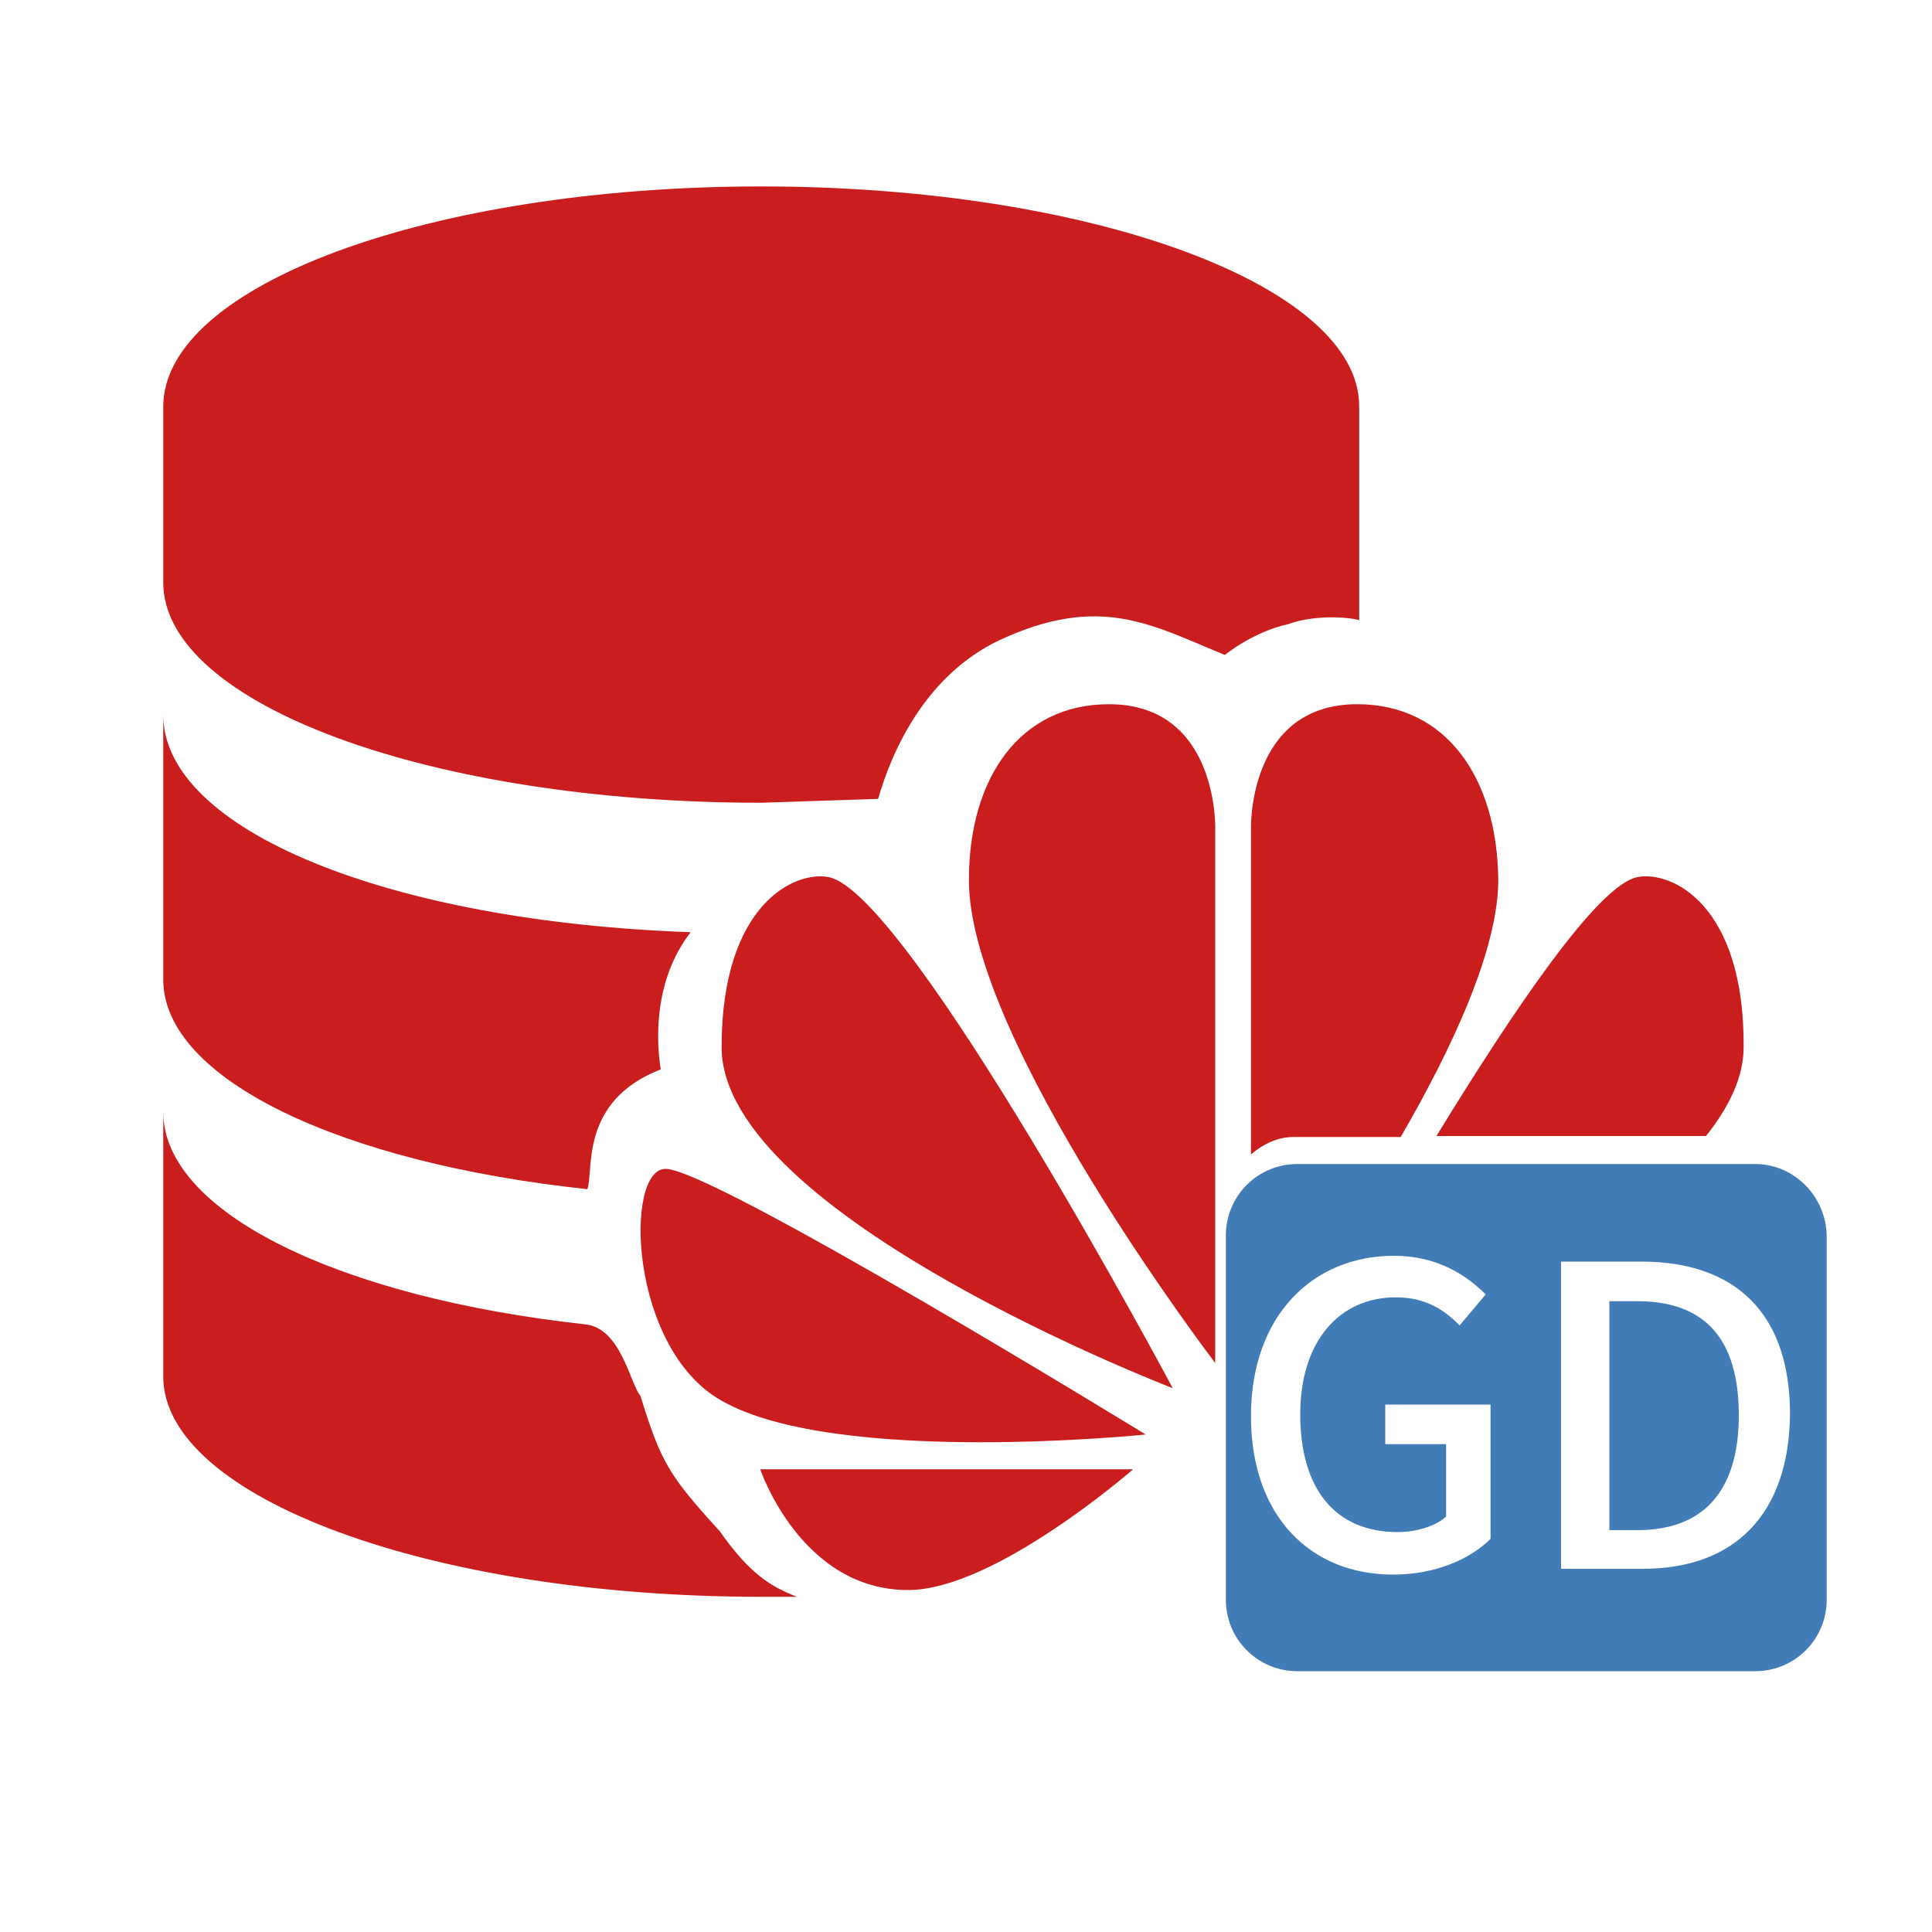 <?xml version="1.0" standalone="no"?><!DOCTYPE svg PUBLIC "-//W3C//DTD SVG 1.1//EN" "http://www.w3.org/Graphics/SVG/1.1/DTD/svg11.dtd"><svg class="icon" width="200px" height="200.00px" viewBox="0 0 1024 1024" version="1.1" xmlns="http://www.w3.org/2000/svg"><path d="M403.456 98.816c-175.104 0-316.928 52.224-316.928 116.736v93.184c0 64.512 141.824 116.736 316.928 116.736l61.952-2.048c7.68-26.624 25.6-65.536 64-83.968 53.76-25.088 80.896-8.192 119.808 7.68 0 0 14.848-12.288 33.792-16.384 12.288-4.608 30.208-4.096 37.376-2.048V215.552c0.512-64-141.824-116.736-316.928-116.736zM339.456 739.84c-5.632-6.656-10.24-35.84-29.184-37.888-130.56-14.336-223.744-59.392-223.744-112.64v140.288c0 64 141.824 116.736 316.928 116.736h18.944c-14.336-5.632-25.088-12.288-40.96-34.816-27.136-29.696-31.232-36.864-41.984-71.68zM350.208 566.784c-2.56-15.872-3.584-47.616 15.872-72.704C205.824 488.448 86.528 439.808 86.528 378.88v140.288c0 52.736 94.208 97.28 224.768 111.104 3.584-9.216-4.608-46.592 38.912-63.488z" fill="#C91E1D" /><path d="M930.304 616.96h-242.688c-20.992 0-37.888 16.896-37.888 37.888v193.024c0 20.992 16.896 37.888 37.888 37.888h242.688c20.992 0 37.888-16.896 37.888-37.888v-193.024c-0.512-20.992-17.408-37.888-37.888-37.888z m-140.288 198.656c-10.752 10.752-29.184 18.944-51.712 18.944-43.52 0-75.264-30.72-75.264-83.968 0-53.248 32.768-84.992 75.776-84.992 23.04 0 38.4 10.24 48.64 20.48l-13.824 16.384c-8.192-8.192-17.92-14.848-33.792-14.848-30.208 0-50.688 23.552-50.688 61.952 0 38.912 17.92 62.464 51.712 62.464 9.728 0 19.968-3.072 25.6-8.192v-38.4h-32.256v-20.992h55.808v71.168z m80.896 15.872h-43.52v-162.816h42.496c50.176 0 78.848 27.648 78.848 80.896-0.512 52.736-29.184 81.92-77.824 81.92z" fill="#417CB7" /><path d="M867.84 689.664h-14.848v121.344h14.848c34.816 0 53.76-20.48 53.76-60.928 0-41.472-18.944-60.416-53.76-60.416z" fill="#417CB7" /><path d="M587.776 373.248c-47.104 0-74.24 38.912-74.24 93.184 0 84.992 130.56 256 130.56 256V438.784s1.536-65.536-56.32-65.536z m-148.48 91.648c-17.92-3.584-56.832 14.336-56.832 90.112 0 89.088 239.104 180.736 239.104 180.736S481.792 473.6 439.296 464.896zM382.464 742.4c60.928 34.816 224.768 17.92 224.768 17.92S377.856 619.52 352.768 619.52c-22.016 0-19.456 95.232 29.696 122.88zM481.28 842.752c46.08 0 119.296-64 119.296-64H402.944s21.504 64 78.336 64z m238.08-469.504c-57.856 0-56.32 65.536-56.32 65.536v173.056c6.656-5.632 14.336-9.216 22.528-9.216H742.4c27.648-47.616 51.712-99.84 51.712-136.192-0.512-54.272-27.648-93.184-74.752-93.184z m148.48 91.648c-20.992 4.096-66.048 71.168-106.496 137.216h142.848c12.288-15.36 19.968-31.232 19.968-47.104 0.512-75.776-38.4-93.696-56.32-90.112z" fill="#C91E1D" /></svg>
